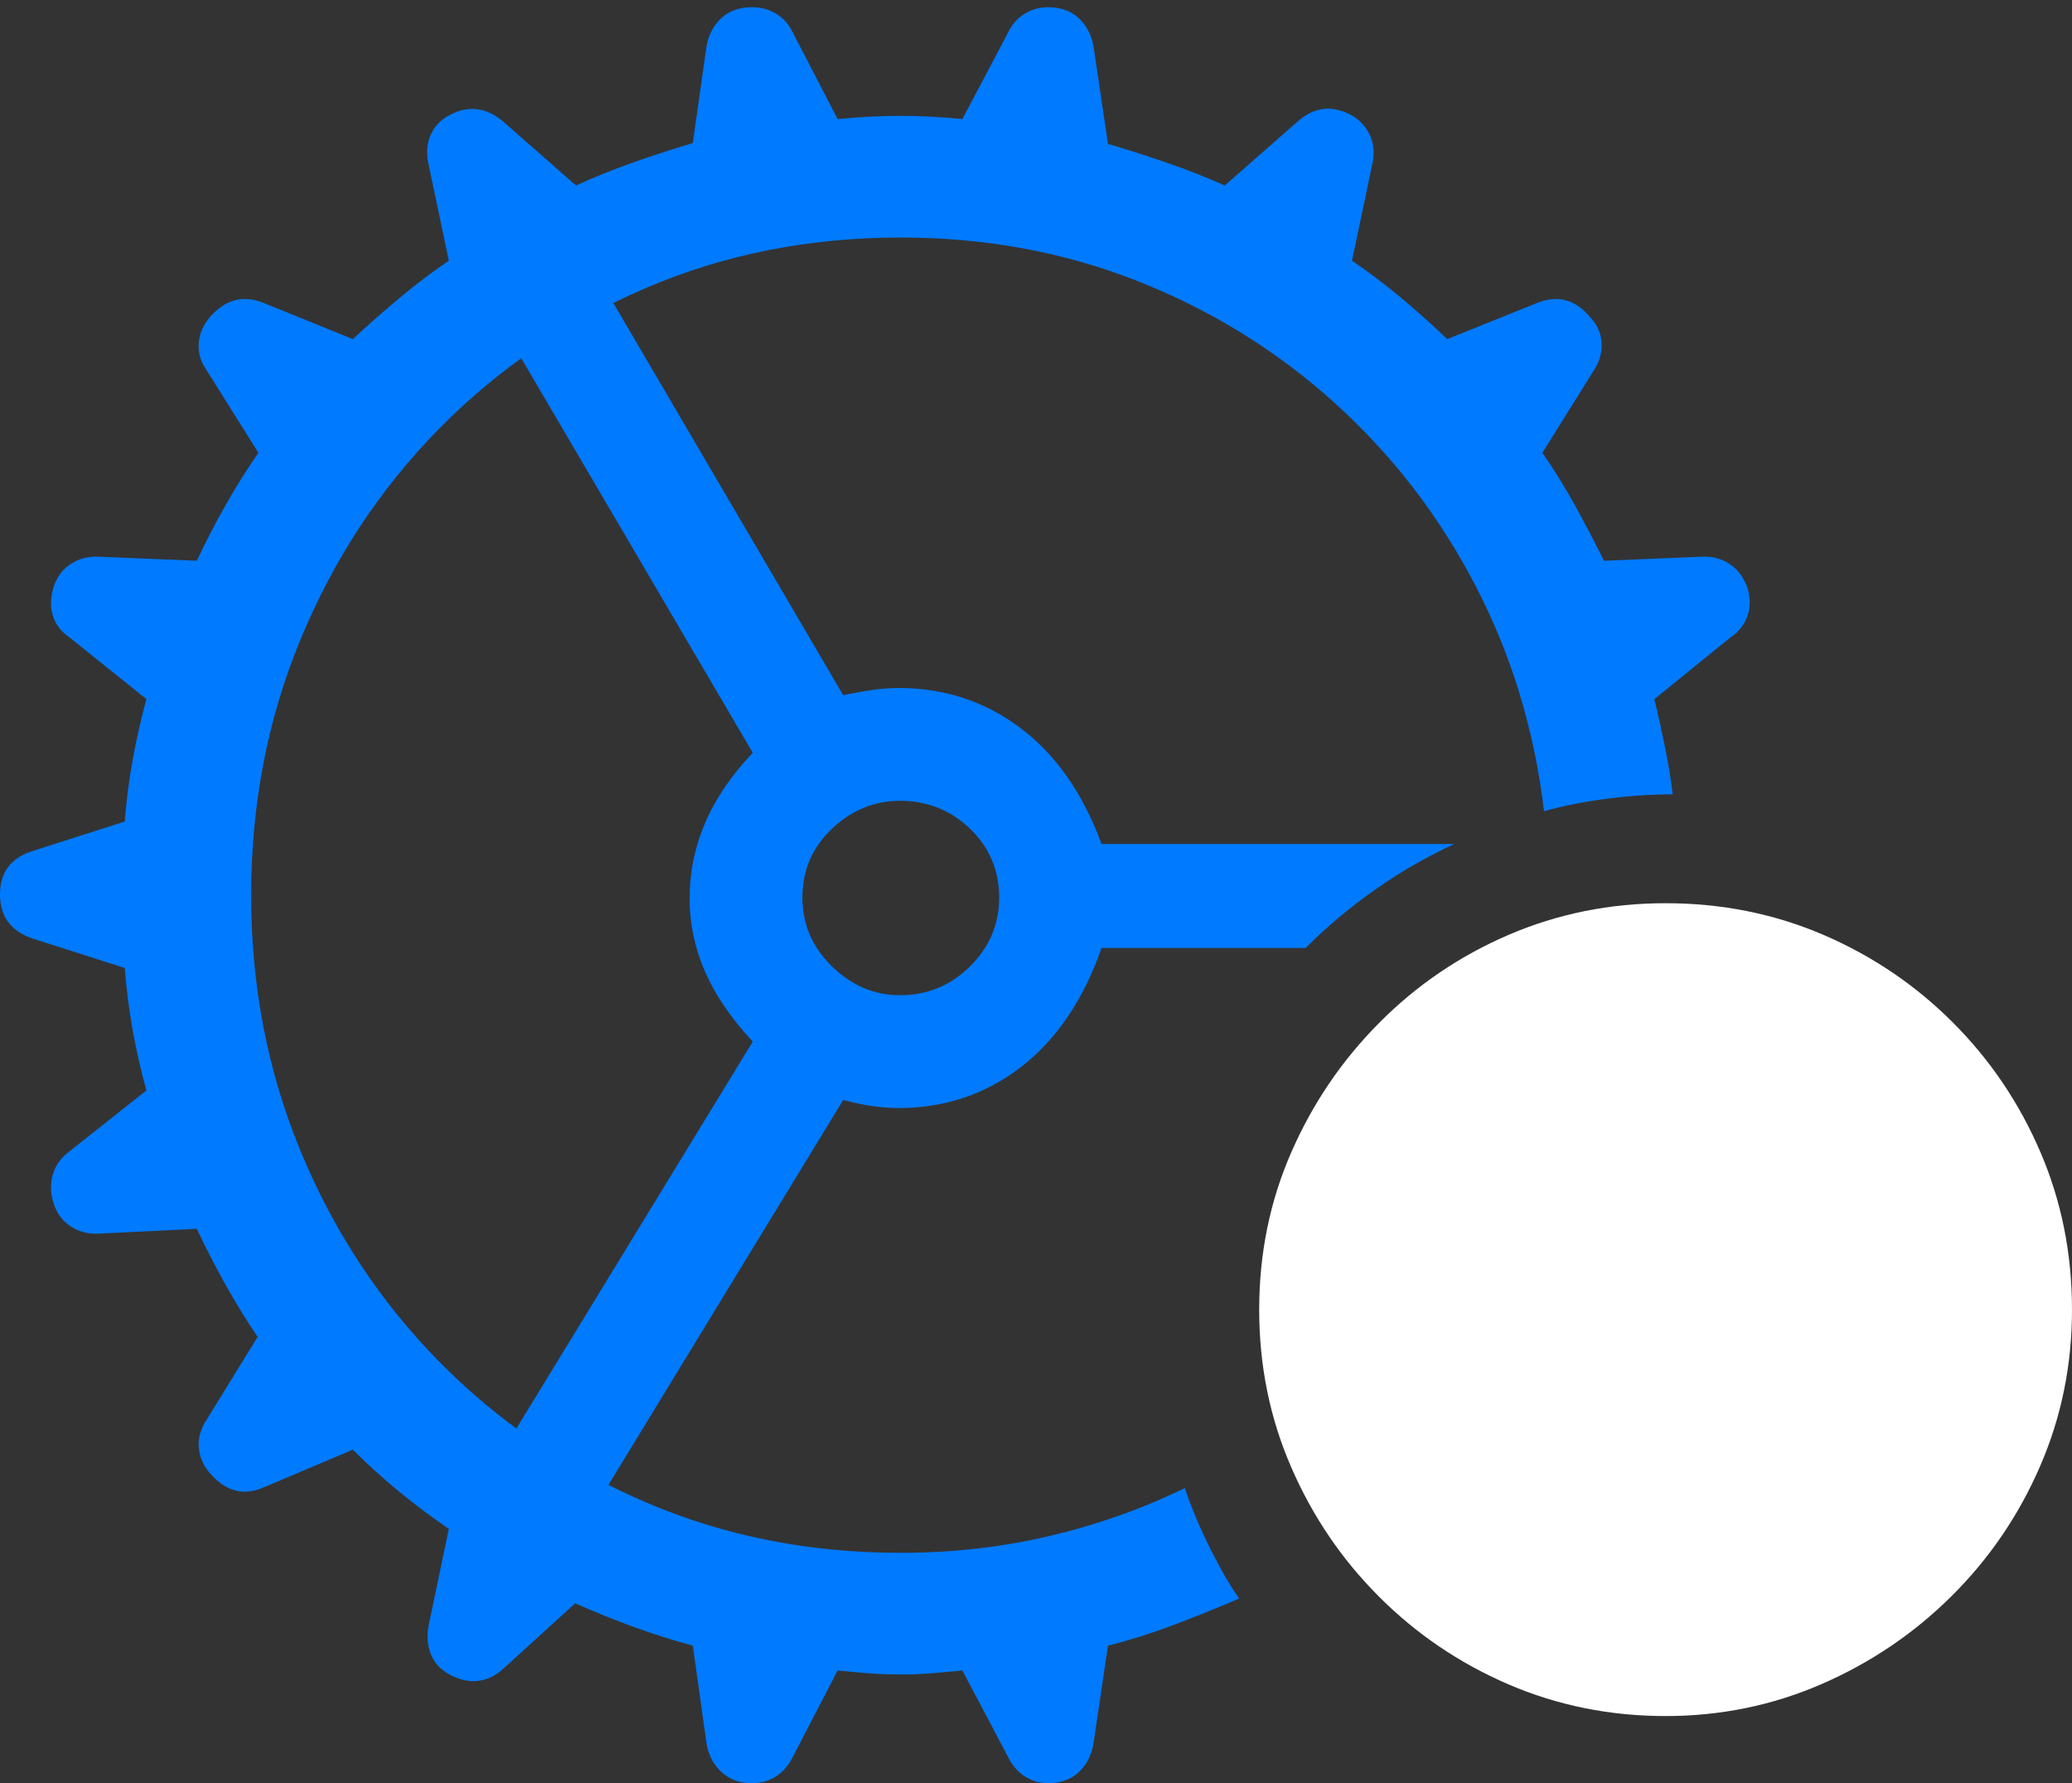 <?xml version="1.0" encoding="UTF-8"?>
<!--Generator: Apple Native CoreSVG 175.5-->
<!DOCTYPE svg
PUBLIC "-//W3C//DTD SVG 1.1//EN"
       "http://www.w3.org/Graphics/SVG/1.1/DTD/svg11.dtd">
<svg version="1.1" xmlns="http://www.w3.org/2000/svg" xmlns:xlink="http://www.w3.org/1999/xlink" width="25.293" height="21.764">
 <rect width="100%" height="100%" fill="#333333" stroke="none"/>
 <g>
  <rect height="21.764" opacity="0" width="25.293" x="0" y="0"/>
  <path d="M10.996 20.438Q11.182 20.438 11.367 20.423Q11.553 20.408 11.748 20.389L12.315 21.463Q12.402 21.629 12.554 21.707Q12.705 21.785 12.9 21.756Q13.086 21.727 13.203 21.595Q13.32 21.463 13.35 21.268L13.525 20.086Q13.916 19.988 14.316 19.837Q14.717 19.686 15.127 19.51Q14.971 19.295 14.775 18.904Q14.58 18.514 14.463 18.162Q13.682 18.543 12.808 18.748Q11.934 18.953 10.996 18.953Q9.316 18.953 7.876 18.333Q6.436 17.713 5.356 16.614Q4.277 15.516 3.672 14.056Q3.066 12.596 3.066 10.926Q3.066 9.256 3.672 7.796Q4.277 6.336 5.356 5.237Q6.436 4.139 7.876 3.519Q9.316 2.899 10.996 2.899Q12.539 2.899 13.887 3.431Q15.234 3.963 16.289 4.915Q17.344 5.867 18.008 7.142Q18.672 8.416 18.848 9.901Q19.199 9.803 19.614 9.749Q20.029 9.695 20.42 9.695Q20.381 9.393 20.322 9.105Q20.264 8.817 20.195 8.533L21.123 7.781Q21.279 7.674 21.333 7.513Q21.387 7.352 21.328 7.166Q21.26 6.981 21.113 6.883Q20.967 6.785 20.771 6.795L19.58 6.844Q19.404 6.492 19.224 6.165Q19.043 5.838 18.828 5.526L19.463 4.51Q19.561 4.354 19.551 4.183Q19.541 4.012 19.414 3.875Q19.141 3.543 18.76 3.699L17.666 4.139Q17.402 3.885 17.105 3.636Q16.807 3.387 16.504 3.182L16.748 2.02Q16.797 1.815 16.724 1.653Q16.65 1.492 16.494 1.404Q16.309 1.307 16.143 1.331Q15.977 1.356 15.83 1.492L14.951 2.264Q14.6 2.108 14.243 1.986Q13.887 1.863 13.525 1.756L13.35 0.574Q13.32 0.389 13.203 0.257Q13.086 0.125 12.9 0.096Q12.705 0.067 12.549 0.145Q12.393 0.223 12.315 0.379L11.748 1.453Q11.553 1.434 11.367 1.424Q11.182 1.414 10.996 1.414Q10.791 1.414 10.61 1.424Q10.43 1.434 10.225 1.453L9.668 0.379Q9.59 0.223 9.434 0.145Q9.277 0.067 9.072 0.096Q8.887 0.125 8.77 0.257Q8.652 0.389 8.623 0.574L8.457 1.746Q8.096 1.854 7.734 1.981Q7.373 2.108 7.031 2.264L6.152 1.492Q5.84 1.219 5.488 1.404Q5.322 1.492 5.254 1.653Q5.186 1.815 5.234 2.02L5.479 3.182Q5.176 3.387 4.878 3.636Q4.58 3.885 4.307 4.139L3.223 3.699Q2.842 3.543 2.559 3.875Q2.441 4.012 2.427 4.183Q2.412 4.354 2.51 4.5L3.154 5.526Q2.939 5.838 2.754 6.165Q2.568 6.492 2.402 6.844L1.201 6.795Q1.016 6.785 0.864 6.883Q0.713 6.981 0.654 7.166Q0.596 7.352 0.645 7.513Q0.693 7.674 0.85 7.781L1.787 8.533Q1.689 8.895 1.621 9.266Q1.553 9.637 1.523 10.027L0.391 10.389Q0 10.516 0 10.916Q0 11.317 0.391 11.453L1.523 11.815Q1.553 12.205 1.621 12.581Q1.689 12.957 1.787 13.309L0.85 14.051Q0.693 14.168 0.645 14.334Q0.596 14.5 0.654 14.686Q0.713 14.871 0.864 14.969Q1.016 15.067 1.201 15.057L2.402 14.998Q2.568 15.35 2.754 15.682Q2.939 16.014 3.145 16.317L2.52 17.332Q2.412 17.498 2.427 17.669Q2.441 17.84 2.559 17.977Q2.852 18.319 3.223 18.152L4.307 17.694Q4.58 17.967 4.878 18.211Q5.176 18.455 5.479 18.66L5.234 19.832Q5.195 20.027 5.259 20.189Q5.322 20.35 5.488 20.438Q5.664 20.535 5.835 20.516Q6.006 20.496 6.152 20.36L7.021 19.569Q7.373 19.725 7.734 19.857Q8.096 19.988 8.457 20.086L8.623 21.268Q8.652 21.463 8.774 21.595Q8.896 21.727 9.072 21.756Q9.277 21.785 9.429 21.707Q9.58 21.629 9.668 21.463L10.225 20.389Q10.42 20.408 10.605 20.423Q10.791 20.438 10.996 20.438ZM10.967 13.524Q11.816 13.524 12.466 13.021Q13.115 12.518 13.447 11.57L15.938 11.57Q16.328 11.18 16.787 10.858Q17.246 10.535 17.754 10.301L13.447 10.301Q13.105 9.373 12.456 8.885Q11.807 8.397 10.967 8.397Q10.84 8.397 10.684 8.416Q10.527 8.436 10.293 8.485L7.07 2.987L5.928 3.631L9.189 9.188Q8.799 9.598 8.608 10.042Q8.418 10.486 8.418 10.965Q8.418 11.424 8.604 11.854Q8.789 12.283 9.189 12.713L5.83 18.211L6.963 18.885L10.293 13.426Q10.518 13.485 10.679 13.504Q10.84 13.524 10.967 13.524ZM10.986 12.147Q10.518 12.147 10.156 11.795Q9.795 11.444 9.795 10.955Q9.795 10.457 10.156 10.115Q10.518 9.774 10.986 9.774Q11.484 9.774 11.841 10.115Q12.197 10.457 12.197 10.955Q12.197 11.444 11.841 11.795Q11.484 12.147 10.986 12.147Z" fill="#007aff"/>
  <path d="M20.332 20.945Q21.338 20.945 22.236 20.555Q23.135 20.164 23.823 19.481Q24.512 18.797 24.902 17.899Q25.293 17 25.293 15.985Q25.293 14.959 24.907 14.061Q24.521 13.162 23.838 12.479Q23.154 11.795 22.256 11.409Q21.357 11.024 20.332 11.024Q19.316 11.024 18.418 11.409Q17.52 11.795 16.836 12.484Q16.152 13.172 15.762 14.066Q15.371 14.959 15.371 15.985Q15.371 17.01 15.762 17.908Q16.152 18.807 16.836 19.49Q17.52 20.174 18.418 20.56Q19.316 20.945 20.332 20.945Z" fill="#ffffff"/>
  <path d="M19.746 18.66Q19.619 18.66 19.482 18.607Q19.346 18.553 19.258 18.445L17.598 16.639Q17.52 16.541 17.48 16.419Q17.441 16.297 17.441 16.199Q17.441 15.936 17.617 15.76Q17.793 15.584 18.047 15.584Q18.203 15.584 18.32 15.643Q18.438 15.701 18.516 15.789L19.717 17.088L22.1 13.787Q22.295 13.514 22.617 13.514Q22.861 13.514 23.047 13.685Q23.232 13.856 23.232 14.119Q23.232 14.197 23.198 14.295Q23.164 14.393 23.096 14.49L20.254 18.426Q20.088 18.66 19.746 18.66Z" fill="none"/>
 </g>
</svg>
